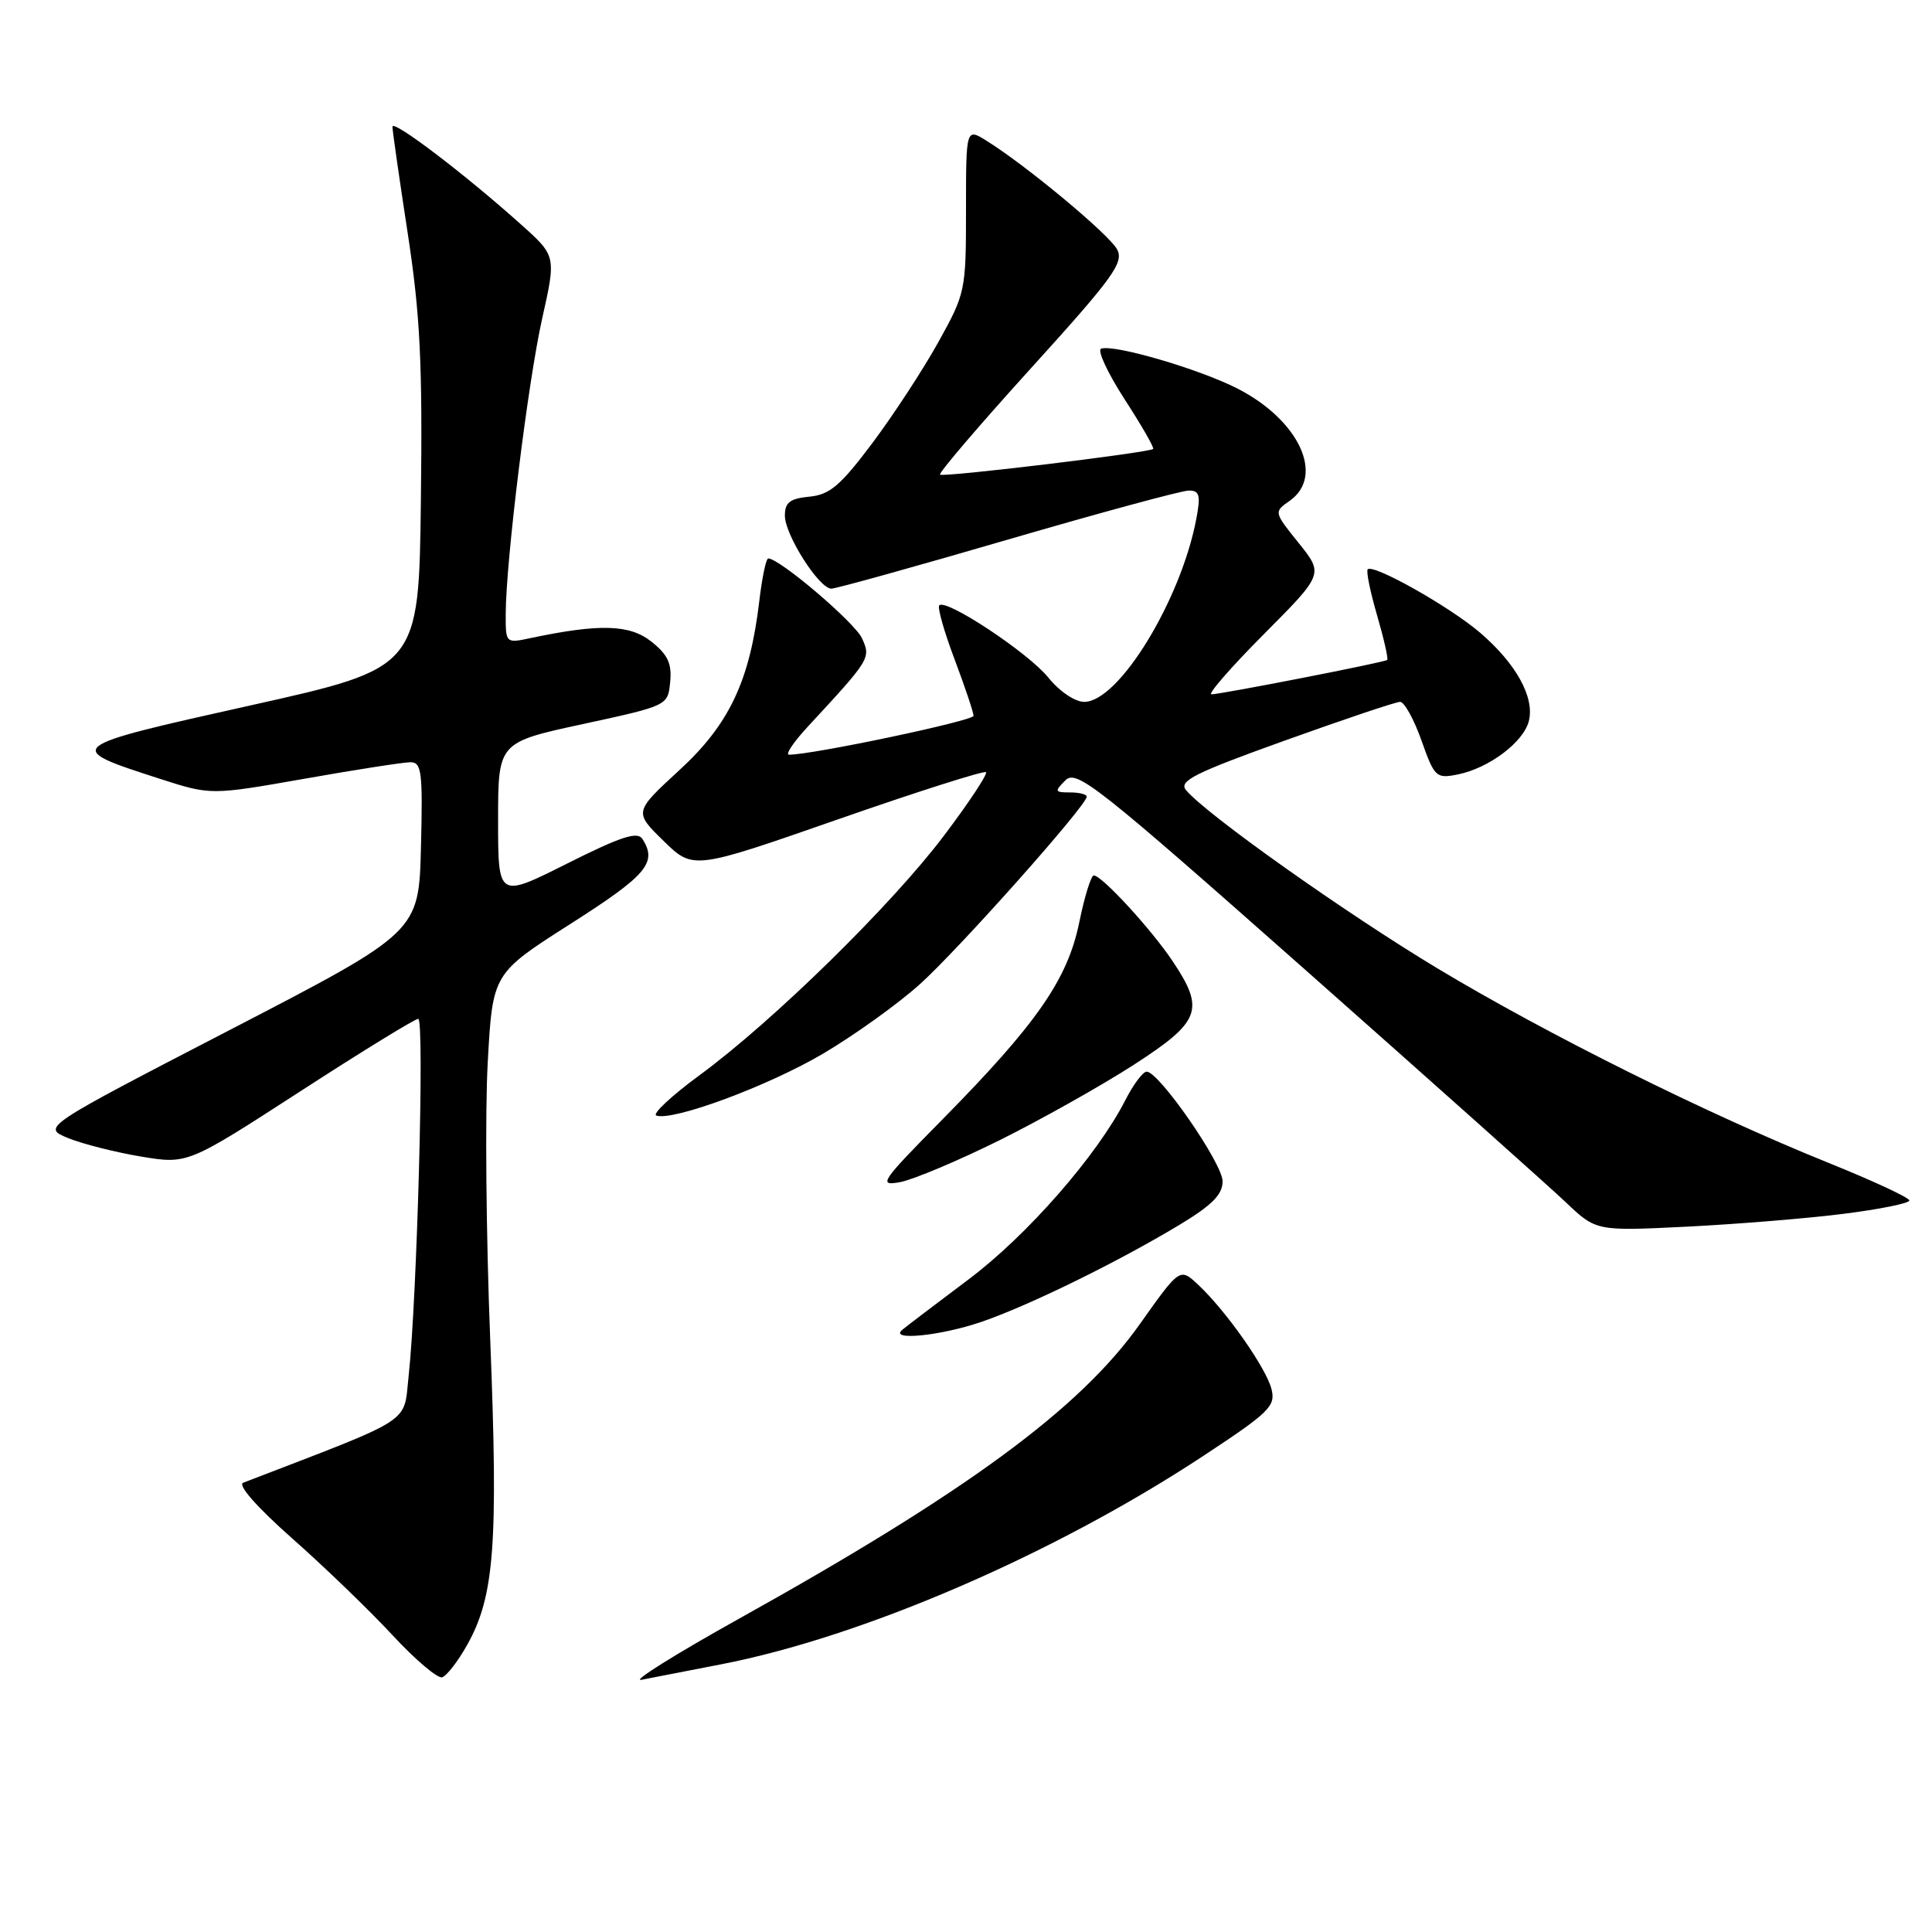 <?xml version="1.0" encoding="UTF-8" standalone="no"?>
<!DOCTYPE svg PUBLIC "-//W3C//DTD SVG 1.1//EN" "http://www.w3.org/Graphics/SVG/1.1/DTD/svg11.dtd" >
<svg xmlns="http://www.w3.org/2000/svg" xmlns:xlink="http://www.w3.org/1999/xlink" version="1.1" viewBox="0 0 256 256">
 <g >
 <path fill="currentColor"
d=" M 61.89 217.98 C 65.51 211.54 66.03 204.74 64.96 177.60 C 64.41 163.79 64.26 147.21 64.63 140.74 C 65.28 128.99 65.28 128.99 75.64 122.39 C 85.72 115.96 87.12 114.31 85.13 111.17 C 84.47 110.13 82.30 110.84 75.14 114.43 C 66.00 119.02 66.00 119.02 66.00 108.70 C 66.00 98.37 66.00 98.37 77.25 95.94 C 88.50 93.50 88.50 93.50 88.80 90.37 C 89.04 87.92 88.49 86.74 86.30 85.01 C 83.43 82.73 79.43 82.62 70.25 84.56 C 67.02 85.25 67.00 85.22 67.01 81.38 C 67.03 74.36 69.95 50.66 71.84 42.21 C 73.70 33.91 73.70 33.91 69.00 29.71 C 61.57 23.05 52.00 15.78 52.00 16.79 C 52.00 17.29 52.91 23.64 54.02 30.88 C 55.68 41.71 55.99 48.01 55.77 66.28 C 55.50 88.50 55.50 88.50 33.19 93.47 C 8.39 99.00 8.32 99.05 21.17 103.19 C 27.93 105.37 27.93 105.37 40.33 103.19 C 47.16 101.98 53.48 101.00 54.40 101.00 C 55.87 101.00 56.03 102.31 55.78 112.25 C 55.50 123.50 55.50 123.50 30.52 136.44 C 5.55 149.37 5.55 149.37 9.02 150.80 C 10.94 151.58 15.28 152.68 18.68 153.25 C 24.86 154.27 24.86 154.27 39.74 144.64 C 47.92 139.34 54.98 135.00 55.42 135.00 C 56.27 135.00 55.26 172.21 54.14 182.39 C 53.44 188.74 55.12 187.66 32.22 196.47 C 31.45 196.76 34.04 199.71 38.72 203.85 C 43.00 207.63 48.98 213.40 52.00 216.66 C 55.02 219.92 57.99 222.44 58.59 222.25 C 59.19 222.06 60.68 220.14 61.89 217.98 Z  M 95.50 220.54 C 114.23 216.92 139.57 205.99 159.30 193.01 C 168.22 187.14 169.05 186.33 168.48 184.06 C 167.78 181.27 162.45 173.68 158.76 170.23 C 156.34 167.97 156.34 167.97 151.02 175.47 C 143.09 186.67 128.09 197.69 97.90 214.50 C 89.43 219.22 83.62 222.86 85.00 222.58 C 86.38 222.31 91.10 221.39 95.50 220.54 Z  M 130.09 175.14 C 136.39 172.97 148.04 167.26 156.25 162.32 C 160.61 159.69 162.00 158.29 162.00 156.53 C 162.00 154.16 153.57 142.00 151.94 142.00 C 151.44 142.00 150.17 143.70 149.11 145.78 C 145.37 153.11 136.10 163.71 128.31 169.55 C 124.02 172.77 120.07 175.77 119.55 176.21 C 117.76 177.70 124.68 177.00 130.09 175.14 Z  M 244.25 160.84 C 249.06 160.24 253.00 159.44 253.00 159.07 C 253.00 158.70 248.16 156.45 242.25 154.07 C 226.14 147.57 205.09 137.10 190.48 128.32 C 178.29 120.99 159.82 107.90 157.15 104.69 C 156.16 103.49 158.26 102.43 170.24 98.13 C 178.09 95.31 184.96 93.00 185.52 93.00 C 186.08 93.00 187.35 95.30 188.35 98.11 C 190.08 102.99 190.29 103.19 193.16 102.62 C 197.29 101.79 201.88 98.34 202.58 95.54 C 203.37 92.40 200.88 87.91 196.10 83.82 C 192.08 80.38 181.98 74.69 181.23 75.44 C 181.00 75.67 181.56 78.41 182.47 81.53 C 183.38 84.66 183.98 87.32 183.81 87.45 C 183.39 87.78 161.76 92.00 160.52 92.00 C 159.99 92.00 163.11 88.41 167.47 84.03 C 175.39 76.07 175.39 76.07 172.08 71.95 C 168.78 67.84 168.78 67.84 170.89 66.36 C 175.60 63.06 172.11 55.61 163.90 51.45 C 158.78 48.86 147.66 45.61 145.91 46.20 C 145.35 46.38 146.75 49.39 149.00 52.88 C 151.26 56.37 152.97 59.34 152.80 59.49 C 152.21 59.99 124.94 63.28 124.56 62.89 C 124.35 62.68 129.78 56.32 136.63 48.77 C 147.53 36.75 148.95 34.78 148.02 33.04 C 146.96 31.06 136.00 21.94 130.75 18.67 C 128.00 16.95 128.00 16.95 128.00 27.85 C 128.00 38.53 127.93 38.86 124.32 45.36 C 122.30 49.00 118.36 55.02 115.57 58.74 C 111.36 64.35 109.95 65.55 107.25 65.81 C 104.66 66.06 104.00 66.58 104.00 68.33 C 104.00 70.87 108.54 78.00 110.16 78.00 C 110.76 78.00 121.28 75.08 133.54 71.50 C 145.80 67.93 156.59 65.00 157.53 65.00 C 158.94 65.00 159.11 65.61 158.53 68.69 C 156.50 79.50 148.25 93.00 143.67 93.00 C 142.43 93.00 140.38 91.61 138.88 89.75 C 136.25 86.50 125.37 79.29 124.46 80.21 C 124.19 80.47 125.10 83.70 126.49 87.37 C 127.87 91.04 129.00 94.41 129.00 94.85 C 129.00 95.51 107.65 100.01 104.55 100.00 C 104.02 100.00 105.16 98.31 107.07 96.25 C 115.33 87.33 115.41 87.20 114.22 84.58 C 113.27 82.49 103.30 74.00 101.80 74.00 C 101.51 74.00 100.98 76.51 100.62 79.57 C 99.37 90.19 96.65 95.96 90.03 102.04 C 84.00 107.59 84.00 107.59 87.92 111.42 C 91.85 115.26 91.85 115.26 111.03 108.57 C 121.58 104.89 130.41 102.08 130.65 102.32 C 130.89 102.56 128.40 106.33 125.11 110.69 C 118.17 119.90 102.46 135.30 92.68 142.48 C 88.95 145.22 86.38 147.63 86.97 147.82 C 89.20 148.57 101.78 143.90 109.02 139.64 C 113.15 137.21 118.94 133.06 121.88 130.42 C 127.03 125.79 144.00 106.72 144.00 105.56 C 144.00 105.25 143.00 105.00 141.79 105.00 C 139.75 105.00 139.70 104.87 141.17 103.40 C 142.64 101.93 145.29 104.02 173.12 128.65 C 189.81 143.42 205.27 157.22 207.48 159.31 C 211.50 163.13 211.50 163.13 223.50 162.54 C 230.10 162.21 239.44 161.45 244.25 160.84 Z  M 132.50 151.06 C 138.00 148.32 145.99 143.83 150.25 141.08 C 159.09 135.36 159.68 133.80 155.40 127.39 C 152.58 123.16 146.00 116.00 144.93 116.00 C 144.57 116.00 143.70 118.81 143.00 122.25 C 141.45 129.79 137.39 135.64 124.84 148.37 C 116.67 156.65 116.31 157.19 119.30 156.63 C 121.06 156.29 127.00 153.79 132.50 151.06 Z "/>
</g>
</svg>